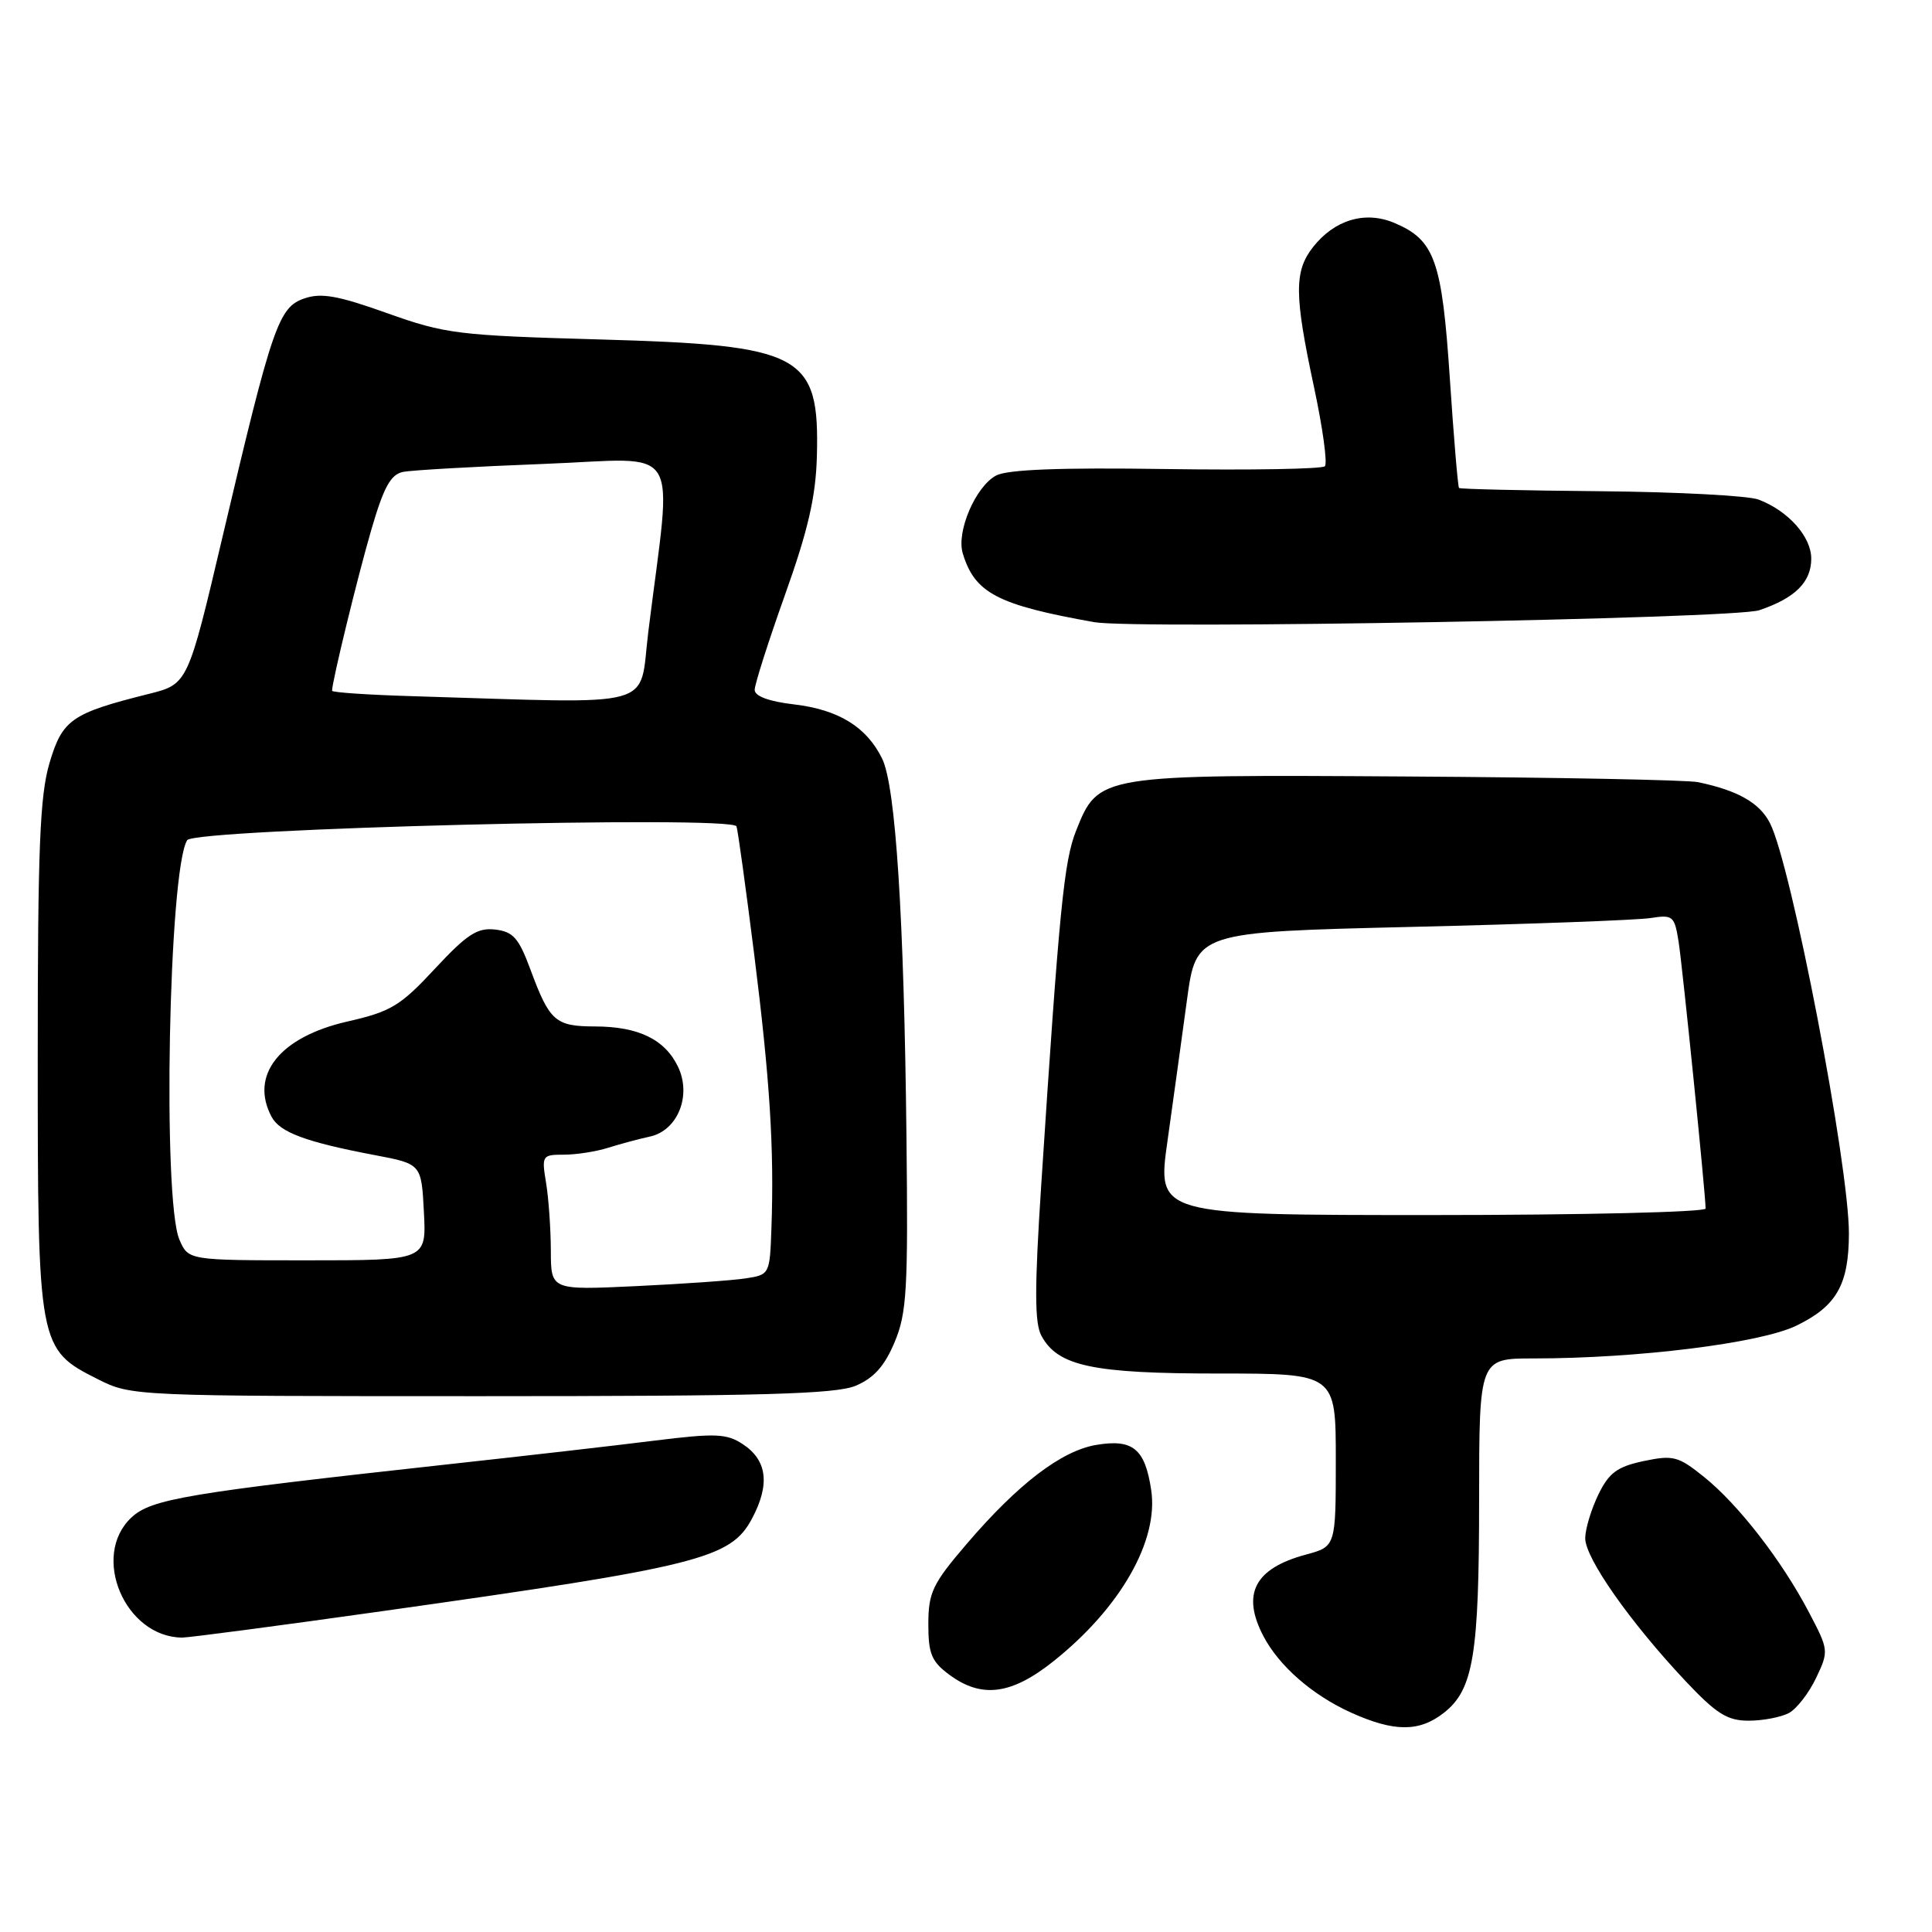 <?xml version="1.0" encoding="UTF-8" standalone="no"?>
<!DOCTYPE svg PUBLIC "-//W3C//DTD SVG 1.1//EN" "http://www.w3.org/Graphics/SVG/1.1/DTD/svg11.dtd" >
<svg xmlns="http://www.w3.org/2000/svg" xmlns:xlink="http://www.w3.org/1999/xlink" version="1.1" viewBox="0 0 256 256">
 <g >
 <path fill="currentColor"
d=" M 191.33 226.95 C 195.23 223.89 195.99 219.31 195.99 198.75 C 196.00 180.00 196.00 180.00 203.20 180.00 C 216.99 180.00 233.22 177.98 238.00 175.67 C 243.34 173.09 244.97 170.26 244.99 163.47 C 245.01 154.37 237.35 114.51 234.52 109.05 C 233.15 106.38 230.27 104.74 225.00 103.64 C 223.62 103.35 206.30 103.01 186.50 102.89 C 145.57 102.63 145.56 102.64 142.60 110.04 C 140.98 114.09 140.36 120.35 137.96 157.14 C 137.08 170.63 137.08 175.29 137.98 176.97 C 140.15 181.02 144.72 182.00 161.47 182.00 C 177.00 182.00 177.00 182.00 177.00 193.46 C 177.00 204.92 177.00 204.92 173.05 205.99 C 166.24 207.82 164.48 211.20 167.41 216.80 C 169.48 220.75 173.88 224.60 179.00 226.92 C 184.73 229.51 188.06 229.52 191.33 226.95 Z  M 237.03 226.99 C 238.07 226.43 239.69 224.34 240.64 222.34 C 242.34 218.77 242.32 218.63 239.68 213.61 C 236.09 206.77 230.33 199.34 225.78 195.69 C 222.37 192.95 221.71 192.78 217.79 193.60 C 214.30 194.34 213.20 195.15 211.81 198.00 C 210.87 199.93 210.07 202.53 210.05 203.79 C 209.99 206.39 216.00 214.95 223.34 222.75 C 227.44 227.10 228.88 228.00 231.71 228.00 C 233.59 228.00 235.98 227.54 237.03 226.99 Z  M 139.62 220.10 C 148.47 213.04 153.55 204.13 152.54 197.44 C 151.72 191.96 150.11 190.64 145.25 191.46 C 140.64 192.24 134.89 196.63 128.09 204.58 C 123.57 209.85 123.02 211.01 123.01 215.17 C 123.00 219.10 123.43 220.16 125.75 221.88 C 130.05 225.09 134.01 224.58 139.62 220.10 Z  M 50.63 213.49 C 92.66 207.57 96.82 206.52 99.64 201.23 C 102.06 196.69 101.66 193.48 98.41 191.35 C 96.27 189.95 94.80 189.89 86.73 190.89 C 81.65 191.53 69.33 192.94 59.36 194.03 C 24.70 197.84 20.03 198.62 17.40 201.09 C 12.00 206.17 16.55 216.92 24.13 216.99 C 25.03 216.99 36.96 215.42 50.63 213.49 Z  M 113.38 183.62 C 115.78 182.61 117.20 181.03 118.53 177.87 C 120.16 173.99 120.34 170.93 120.11 150.55 C 119.79 121.49 118.68 104.17 116.89 100.53 C 114.84 96.33 111.13 94.04 105.24 93.34 C 101.89 92.95 100.00 92.25 100.00 91.41 C 100.00 90.68 101.81 85.01 104.02 78.81 C 107.08 70.24 108.09 65.83 108.24 60.51 C 108.60 46.92 106.41 45.74 79.50 44.98 C 60.68 44.45 59.02 44.25 51.31 41.50 C 44.76 39.16 42.55 38.77 40.31 39.55 C 36.91 40.72 36.07 43.16 29.50 71.07 C 24.89 90.65 24.89 90.65 19.70 91.95 C 9.47 94.51 8.27 95.34 6.56 101.10 C 5.28 105.42 5.00 112.41 5.00 139.93 C 5.00 178.46 5.06 178.77 12.96 182.75 C 17.40 184.99 17.70 185.00 63.74 185.00 C 100.93 185.00 110.72 184.73 113.38 183.62 Z  M 233.10 80.86 C 237.85 79.26 240.00 77.14 240.00 74.02 C 240.00 71.10 236.93 67.67 233.00 66.19 C 231.62 65.68 222.20 65.18 212.05 65.09 C 201.90 65.00 193.48 64.81 193.33 64.66 C 193.18 64.51 192.63 57.98 192.11 50.15 C 191.07 34.48 190.11 31.79 184.74 29.53 C 180.89 27.91 176.84 29.12 173.99 32.73 C 171.47 35.94 171.49 39.05 174.11 51.28 C 175.27 56.69 175.92 61.42 175.55 61.78 C 175.18 62.15 165.72 62.31 154.52 62.15 C 140.49 61.94 133.48 62.21 131.99 63.01 C 129.27 64.46 126.70 70.45 127.57 73.32 C 129.16 78.59 132.17 80.16 145.00 82.44 C 150.46 83.41 229.73 81.99 233.10 80.86 Z  M 154.69 151.25 C 155.44 145.89 156.61 137.45 157.28 132.50 C 158.50 123.50 158.50 123.50 187.00 122.82 C 202.68 122.45 216.93 121.92 218.67 121.65 C 221.68 121.18 221.88 121.34 222.43 124.83 C 222.96 128.26 226.00 158.25 226.00 160.14 C 226.00 160.61 209.64 161.00 189.65 161.00 C 153.31 161.00 153.31 161.00 154.69 151.25 Z  M 72.99 165.73 C 72.98 162.85 72.70 158.81 72.36 156.75 C 71.76 153.12 71.83 153.00 74.72 153.00 C 76.36 153.00 79.01 152.59 80.60 152.08 C 82.20 151.58 84.68 150.91 86.12 150.60 C 89.80 149.80 91.67 145.16 89.84 141.35 C 88.10 137.73 84.62 136.03 78.87 136.01 C 73.58 136.00 72.83 135.34 70.29 128.48 C 68.74 124.29 68.00 123.45 65.61 123.17 C 63.25 122.90 61.88 123.79 57.63 128.36 C 53.05 133.29 51.81 134.04 46.02 135.36 C 37.06 137.40 33.04 142.47 35.99 147.99 C 37.10 150.05 40.54 151.33 49.67 153.06 C 55.84 154.23 55.84 154.23 56.17 160.62 C 56.50 167.00 56.50 167.00 40.73 167.00 C 24.95 167.00 24.95 167.00 23.77 164.25 C 21.51 158.95 22.35 115.29 24.80 111.33 C 25.74 109.81 97.09 108.01 97.59 109.50 C 97.78 110.05 98.83 117.70 99.94 126.50 C 102.02 143.12 102.59 152.15 102.22 162.70 C 102.00 168.88 101.99 168.91 98.75 169.40 C 96.96 169.67 90.44 170.13 84.25 170.42 C 73.00 170.95 73.00 170.95 72.99 165.73 Z  M 54.75 92.25 C 48.84 92.08 44.00 91.75 44.00 91.53 C 44.00 90.31 47.37 76.49 49.19 70.23 C 50.84 64.56 51.76 62.87 53.40 62.53 C 54.56 62.30 62.96 61.82 72.08 61.47 C 90.72 60.76 89.08 58.12 85.90 83.75 C 84.62 94.09 87.73 93.24 54.75 92.25 Z "/>
</g>
</svg>